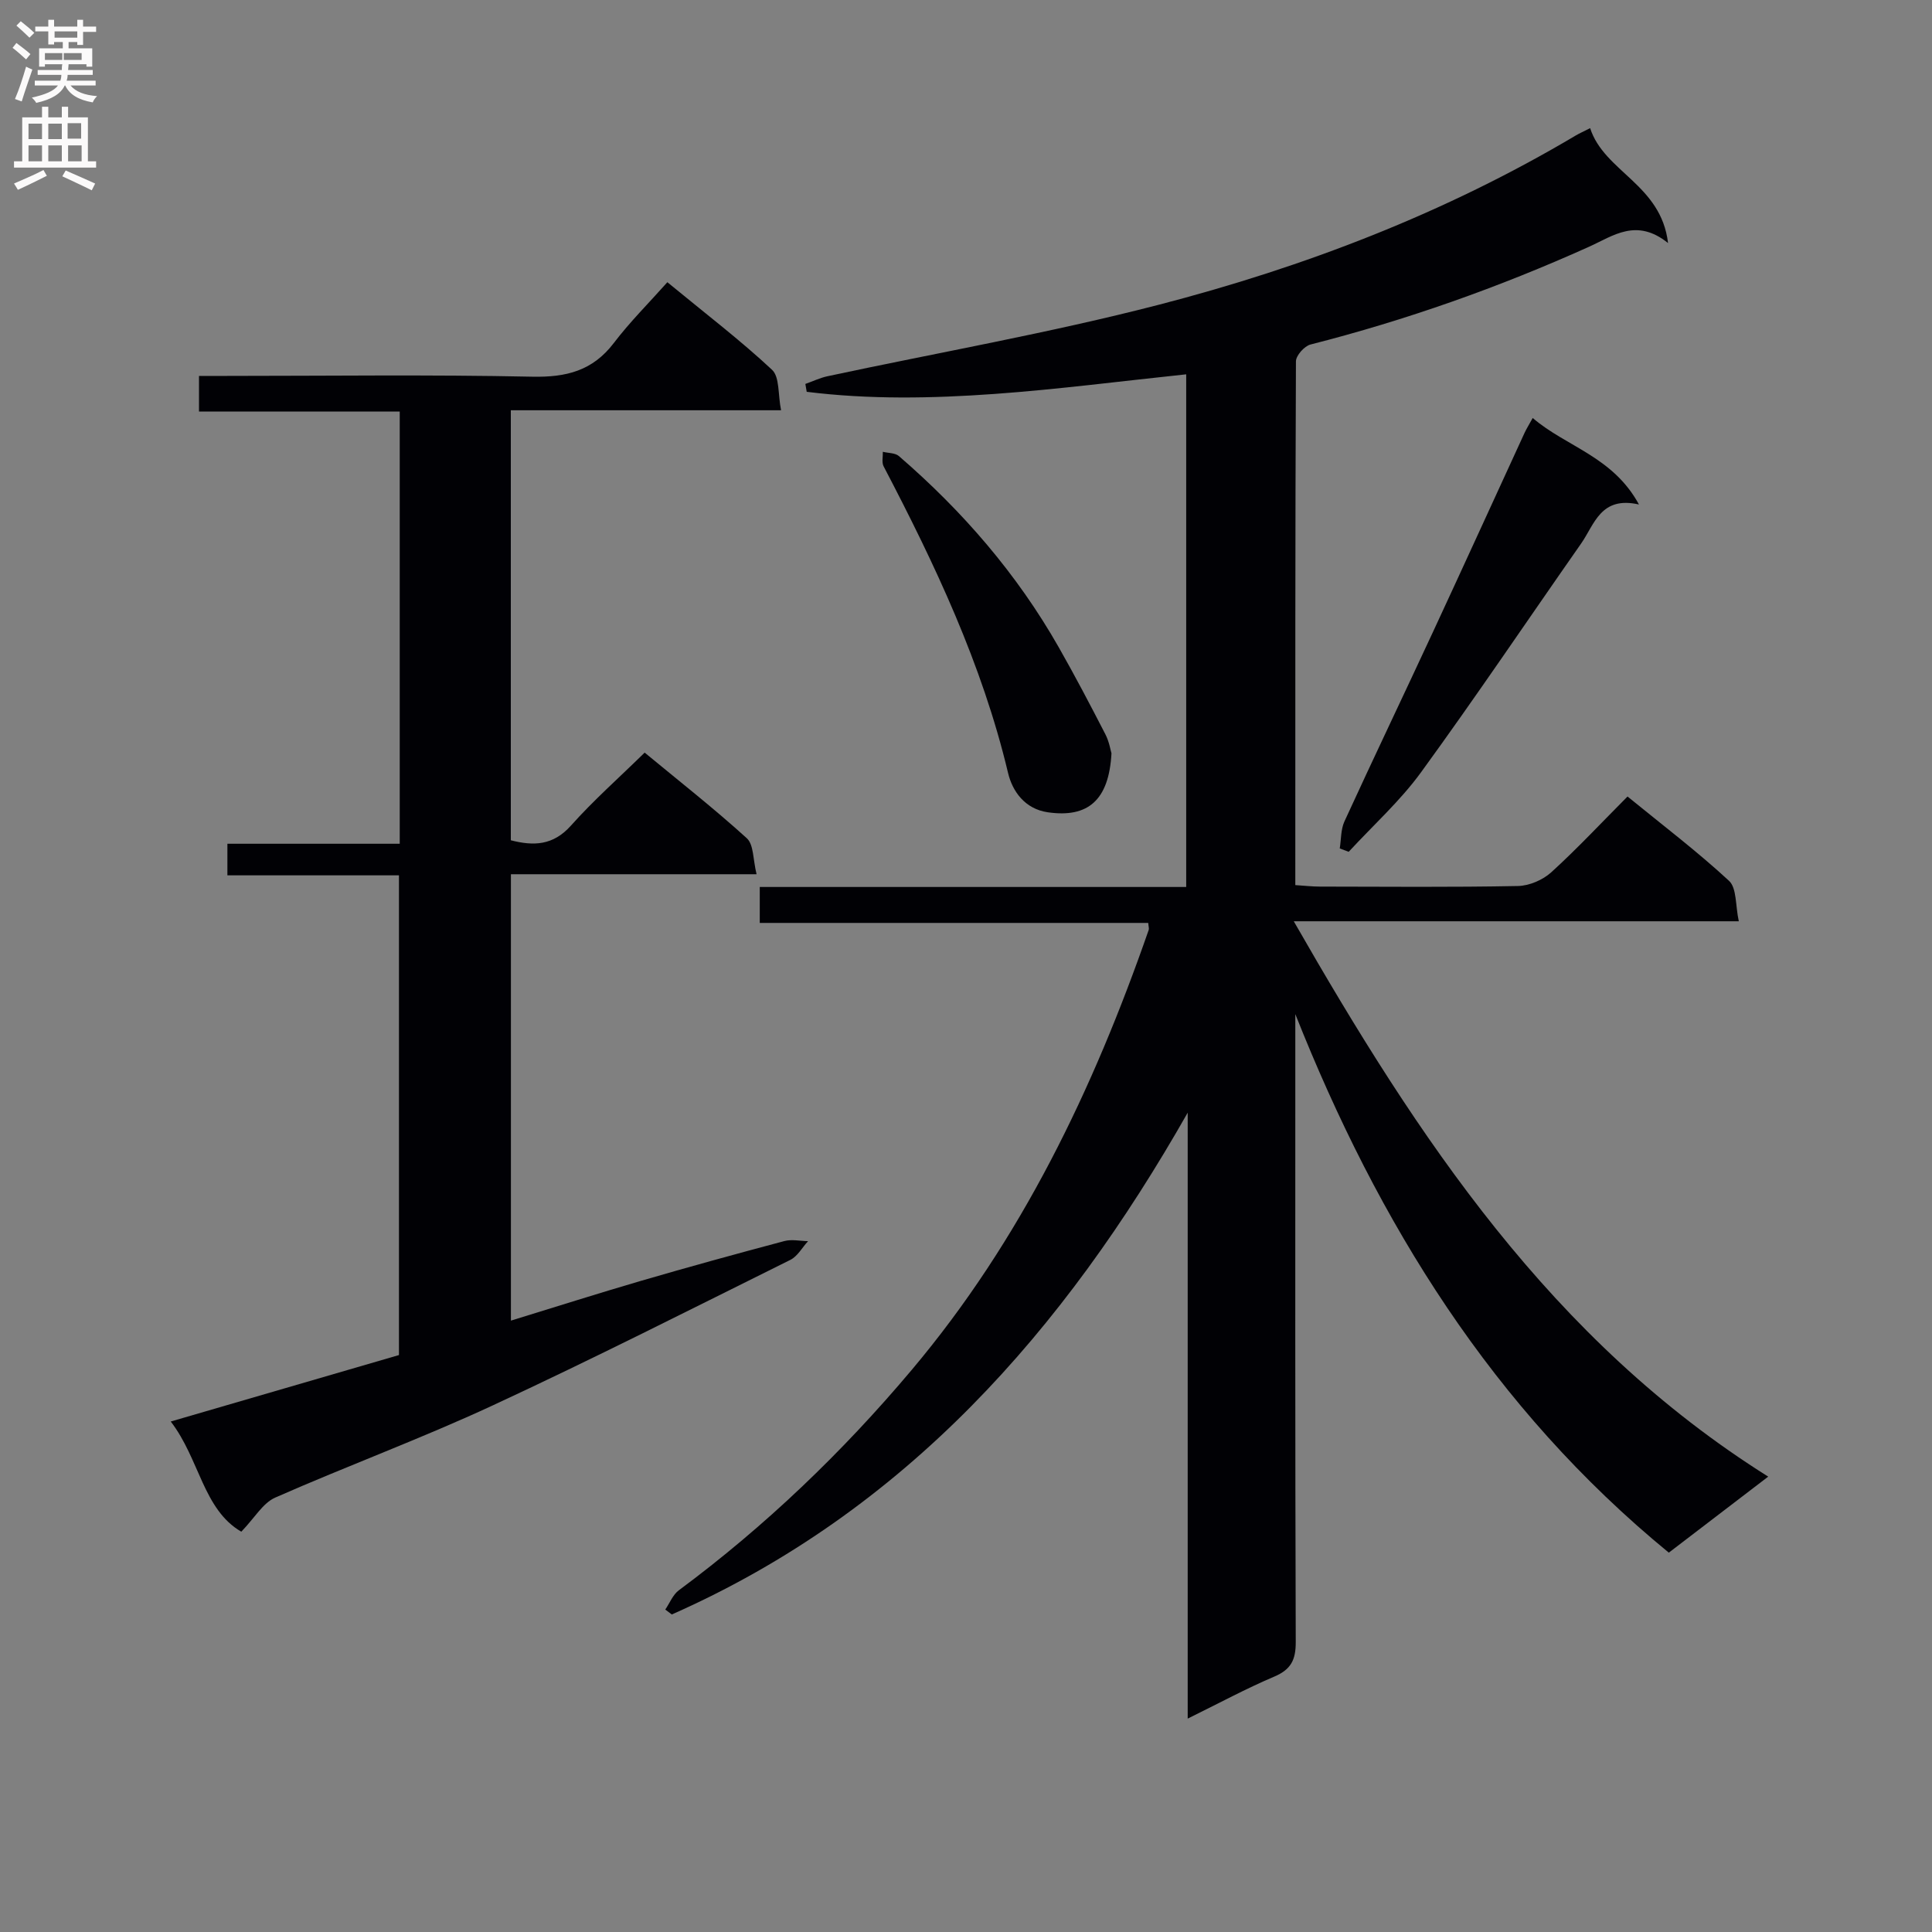 <svg enable-background="new 0 0 400 400" viewBox="0 0 400 400" xmlns="http://www.w3.org/2000/svg"><rect x="0" y="0" width="400" height="400" fill="#808080" stroke="none"/><g fill="#010105"><path d="m245.9 355.82c0-42.54 0-83.99 0-125.45-25.63 45.11-58.46 82.5-106.81 103.89-.45-.34-.9-.68-1.35-1.02.92-1.35 1.57-3.07 2.81-3.99 17.87-13.26 33.8-28.52 48.14-45.54 22.75-26.99 37.65-58.16 49.14-91.19.1-.28-.04-.65-.1-1.44-26.69 0-53.41 0-80.43 0 0-2.53 0-4.61 0-7.44h88.29c0-35.84 0-70.93 0-106.14-13.37 1.4-26.49 3.11-39.67 4.06-12.96.93-25.98 1.17-38.9-.44-.09-.54-.19-1.08-.28-1.63 1.51-.53 2.98-1.24 4.52-1.58 22.86-4.9 45.94-8.94 68.56-14.79 30.29-7.84 59.42-19.02 86.46-35.09.71-.42 1.47-.75 2.94-1.5 2.91 9.05 14.7 11.62 16.13 23.79-6.55-5.26-11.34-1.49-16.34.76-18.65 8.4-37.86 15.2-57.69 20.25-1.26.32-3.01 2.28-3.01 3.49-.16 35.98-.13 71.96-.13 108.43 1.88.12 3.49.31 5.1.31 13.66.02 27.33.15 40.99-.12 2.35-.05 5.15-1.25 6.9-2.84 5.39-4.9 10.38-10.26 15.79-15.69 7.3 5.96 14.45 11.38 21.01 17.45 1.63 1.5 1.31 5.1 2.03 8.38-30.95 0-61.02 0-92.14 0 25.71 44.88 53.34 86.78 98.23 114.98-7.28 5.57-13.82 10.57-20.58 15.74-36.43-29.87-60.13-68.14-77.33-111.5v5.05c0 41.66-.05 83.31.09 124.97.01 3.69-.99 5.68-4.46 7.15-5.78 2.45-11.32 5.45-17.91 8.69z"/><path d="m82.76 174.69c0-30.3 0-59.6 0-89.49-13.87 0-27.59 0-41.56 0 0-2.67 0-4.73 0-7.37h5.53c21.16 0 42.33-.29 63.48.16 7.05.15 12.5-1.23 16.88-6.98 3.31-4.35 7.22-8.24 11.08-12.58 8.03 6.61 15.15 12.04 21.67 18.13 1.6 1.49 1.21 5.11 1.87 8.38-19.1 0-37.36 0-55.95 0v89.03c4.71 1.21 8.75 1.11 12.46-3.05 4.63-5.2 9.89-9.84 15.25-15.1 7 5.79 14.3 11.51 21.15 17.73 1.45 1.32 1.27 4.43 2.02 7.45-17.36 0-33.93 0-50.86 0v92.42c9.22-2.83 18.02-5.63 26.88-8.22 9.87-2.88 19.79-5.61 29.73-8.25 1.53-.41 3.27-.01 4.91.02-1.21 1.31-2.17 3.13-3.66 3.87-20.51 10.18-40.95 20.55-61.72 30.18-14.75 6.84-30.05 12.48-44.94 19.04-2.56 1.13-4.26 4.2-7.02 7.06-7.91-4.58-8.64-15.08-14.61-22.81 16.11-4.69 31.53-9.18 47.25-13.76 0-32.91 0-65.81 0-99.32-11.83 0-23.56 0-35.52 0 0-2.37 0-4.12 0-6.54z"/><path d="m317.33 86.54c6.96 5.98 16.59 7.96 22 17.91-7.94-1.8-9.19 4.1-11.98 8.09-11.04 15.78-21.8 31.77-33.13 47.34-4.34 5.97-9.95 11.01-14.99 16.48-.62-.23-1.24-.46-1.85-.7.3-1.87.21-3.93.97-5.59 6.02-13.12 12.26-26.15 18.34-39.25 6.36-13.7 12.63-27.45 18.94-41.17.4-.87.92-1.69 1.7-3.11z"/><path d="m230.12 155.97c-.53 9.75-4.9 13.39-13.15 12.21-4.79-.68-7.37-4.36-8.27-8.18-5.36-22.5-15.13-43.14-25.76-63.46-.42-.81-.12-1.99-.16-3 1.12.28 2.54.21 3.32.88 13.19 11.39 24.46 24.4 33.1 39.59 3.37 5.92 6.54 11.96 9.66 18.02.8 1.55 1.08 3.38 1.26 3.94z"/></g><path d="m2.6 9.9.8-1c.9.7 1.9 1.4 2.9 2.3l-.9 1.1c-1.1-1-2-1.8-2.8-2.4zm.5 10.6c.9-2.1 1.6-4.3 2.3-6.7.4.2.8.4 1.3.6-.7 2.1-1.5 4.3-2.2 6.6zm.3-15.2.9-.9c1 .8 2 1.6 2.8 2.4l-1 1c-.9-.9-1.8-1.7-2.7-2.5zm12.6-1.2h1.2v1.4h2.7v1.1h-2.7v2.7h-1.2v-.6h-1.8v1.3h4.9v3.8h-1.2v-.5h-3.7c0 .4-.1.9-.1 1.2h5.1v1h-5.2c0 .5-.1.9-.2 1.2h6v1h-5.2c1.1 1.3 2.9 2 5.5 2.2-.4.4-.7.8-.9 1.3-2.9-.5-4.8-1.6-5.7-3.5h-.1c-.8 1.7-2.7 2.9-5.9 3.6-.2-.4-.6-.8-.9-1.1 2.8-.6 4.6-1.4 5.4-2.5h-4.8v-1h5.3c.1-.3.2-.7.2-1.2h-4.9v-1h5c0-.4 0-.8.1-1.2h-3.6v.5h-1.2v-3.8h4.9v-1.3h-1.8v.5h-1.2v-2.7h-2.7v-1h2.7v-1.4h1.2v1.4h4.8zm-6.7 8.3h3.6c0-.4 0-.9 0-1.4h-3.6zm1.9-4.6h4.8v-1.3h-4.7v1.3zm6.7 3.2h-4.7v1.4h3.7v-1.4z" fill="#fbfafa"/><path d="m8.7 22.1h1.3v2.2h2.8v-2.2h1.3v2.2h4.1v9.1h1.7v1.3h-17v-1.3h1.7v-9.1h4.1zm.3 13.1.7 1.2c-1.8.9-3.8 1.9-6 2.9-.2-.4-.5-.8-.8-1.3 2.3-1 4.4-1.9 6.1-2.8zm-3.1-6.4h2.8v-3.2h-2.8zm0 4.6h2.8v-3.3h-2.8zm4.1-4.6h2.8v-3.2h-2.8zm0 4.6h2.8v-3.3h-2.8zm3.6 1.9c2.1.9 4.1 1.8 6.1 2.7l-.7 1.4c-2.2-1.1-4.2-2-6.1-2.9zm3.2-9.8h-2.8v3.2h2.8v-3.1zm-2.7 7.9h2.8v-3.3h-2.8z" fill="#fbfafa"/></svg>